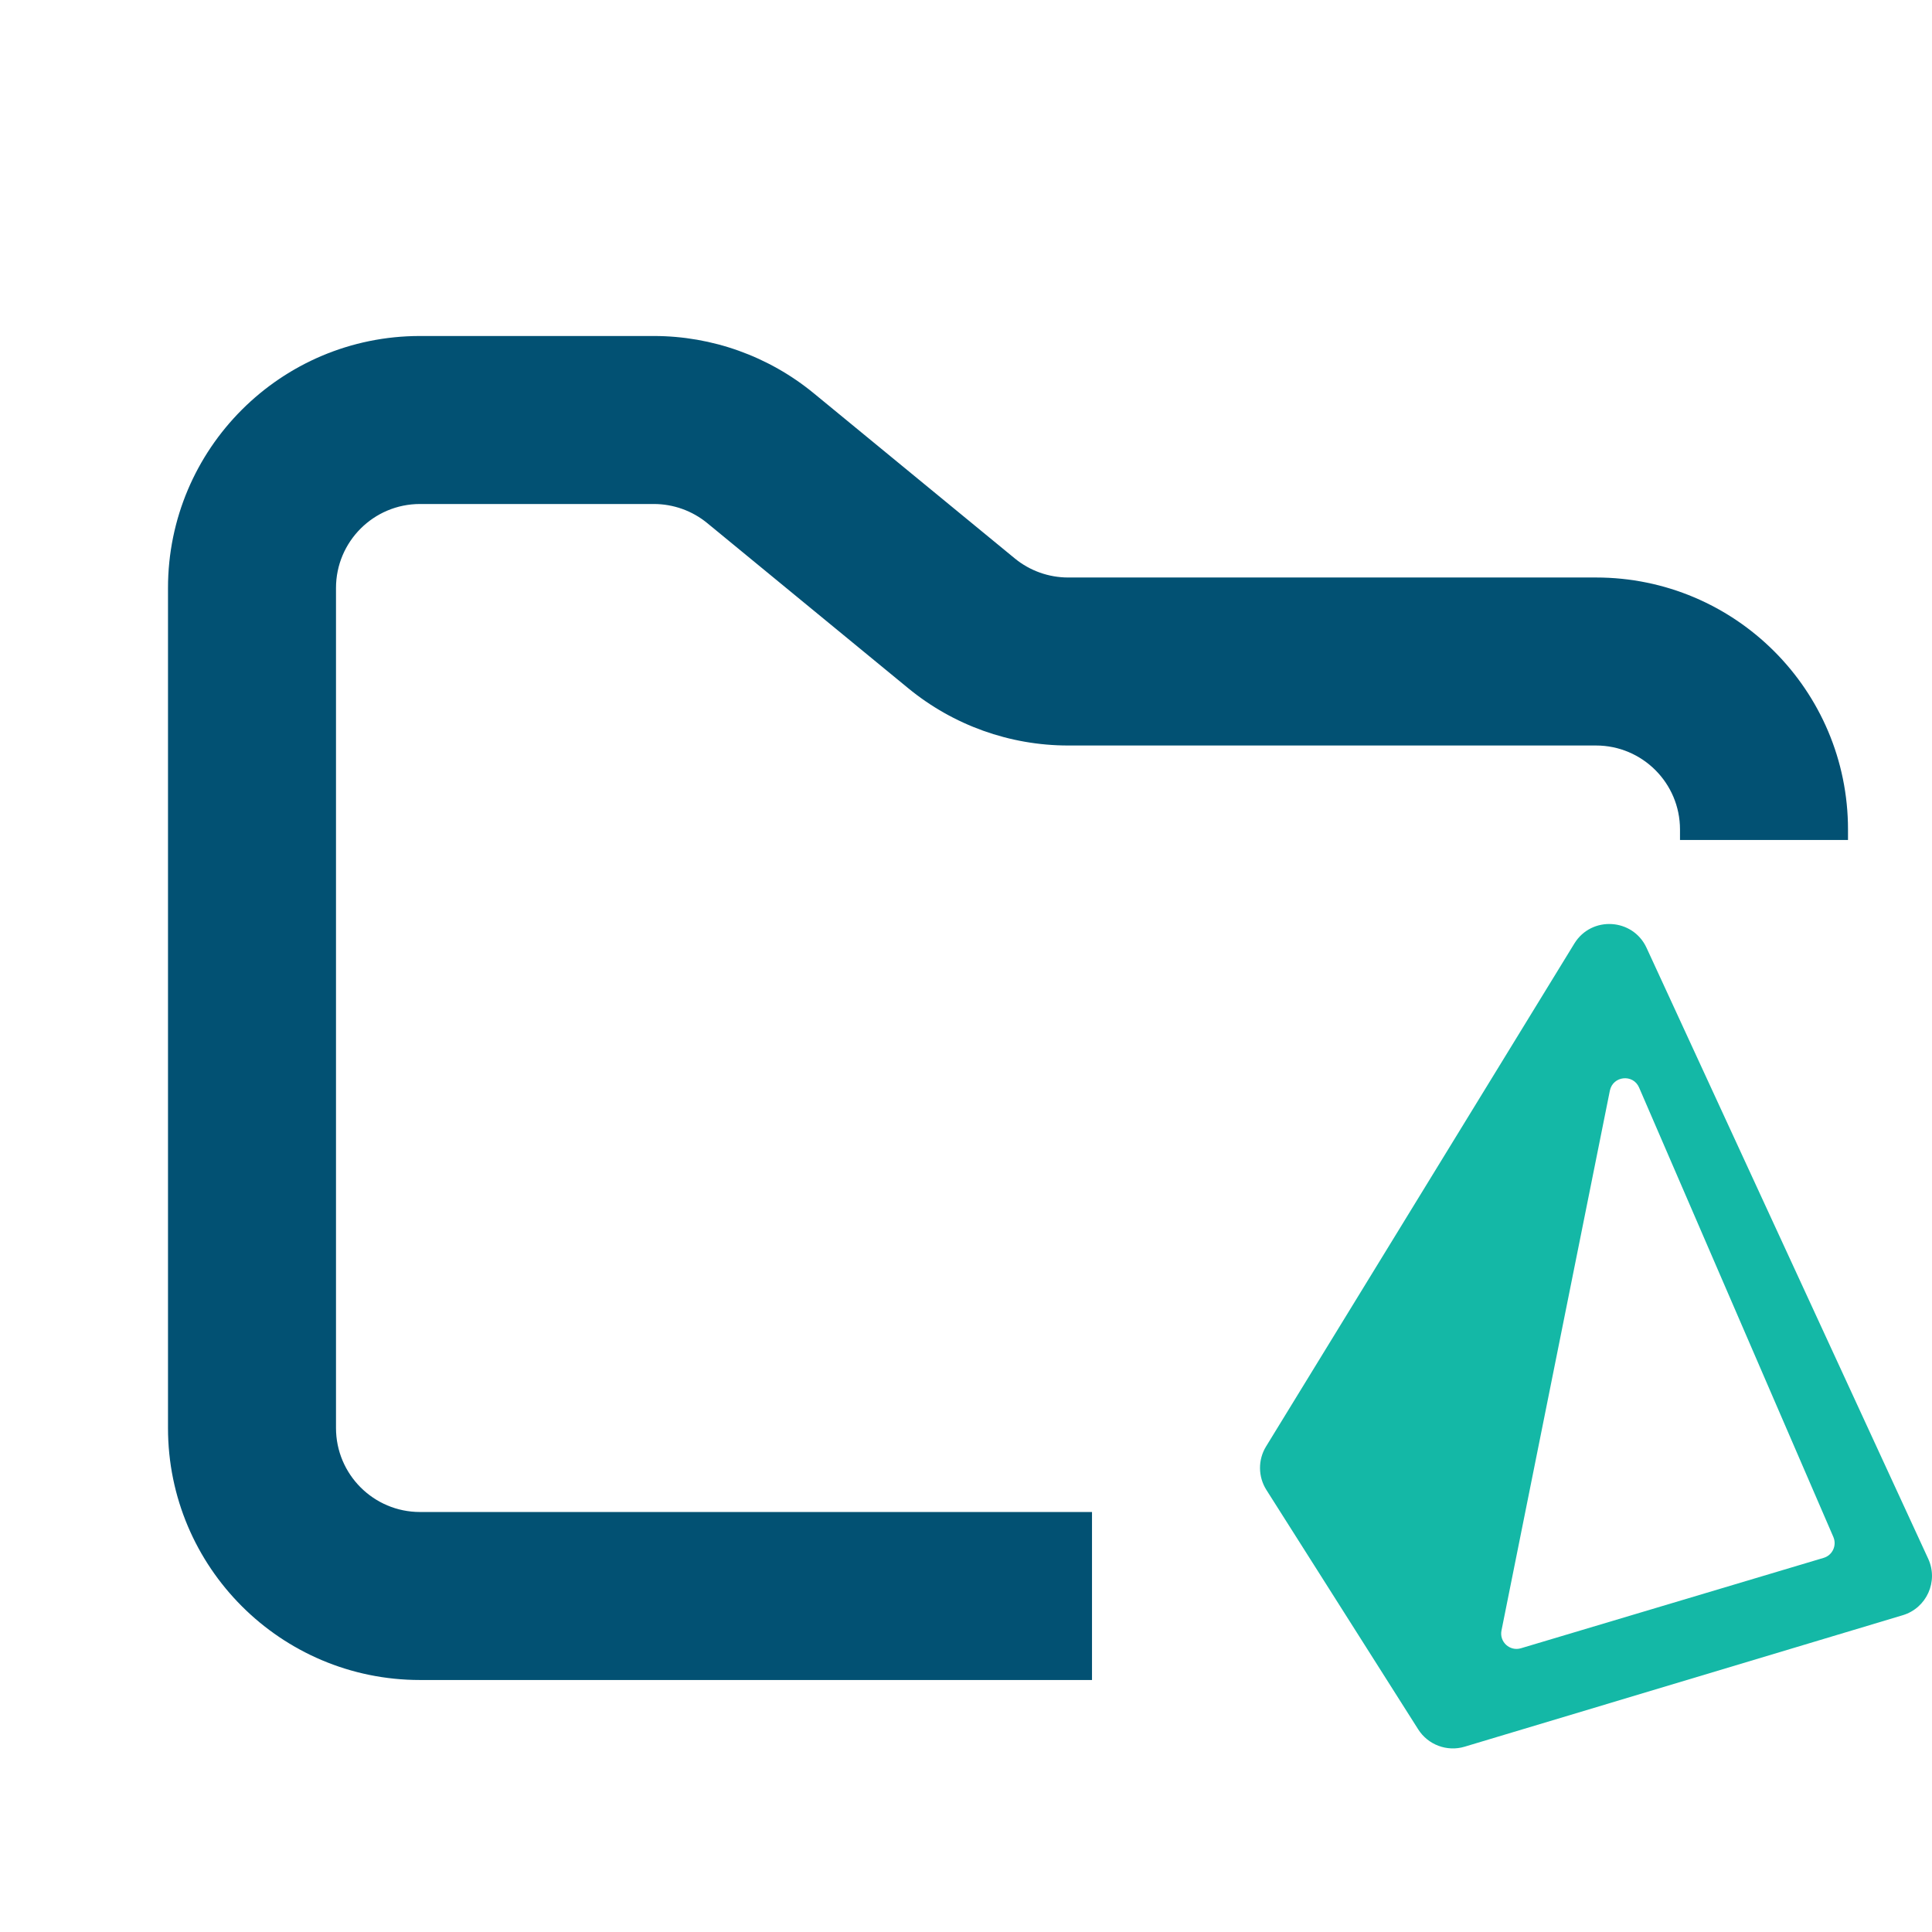 <svg width="30" height="30" viewBox="0 0 23 23" fill="none" xmlns="http://www.w3.org/2000/svg">
<path fill-rule="evenodd" clip-rule="evenodd" d="M5 4C3.343 4 2 5.343 2 7V17C2 18.657 3.343 20 5 20H13V18H5C4.448 18 4 17.552 4 17V7C4 6.448 4.448 6 5 6H7.784C8.015 6 8.24 6.08 8.419 6.227L10.812 8.193C11.349 8.634 12.022 8.875 12.716 8.875H19C19.552 8.875 20 9.323 20 9.875V10H22V9.875C22 8.218 20.657 6.875 19 6.875H12.716C12.485 6.875 12.26 6.795 12.081 6.648L9.688 4.682C9.151 4.241 8.478 4 7.784 4H5Z" fill="#025173"/>
<path fill-rule="evenodd" clip-rule="evenodd" d="M15.076 17.737C14.976 17.579 14.975 17.378 15.072 17.22L18.742 11.233C18.946 10.9 19.439 10.93 19.602 11.284L22.955 18.557C23.079 18.826 22.936 19.144 22.651 19.229L17.436 20.794C17.227 20.857 17 20.772 16.883 20.587L15.076 17.737ZM19.165 12.984C19.201 12.807 19.442 12.782 19.513 12.947L21.826 18.298C21.869 18.399 21.815 18.515 21.71 18.546L18.107 19.622C17.974 19.662 17.847 19.546 17.875 19.41L19.165 12.984Z" fill="#14B8A6"/>
</svg>
